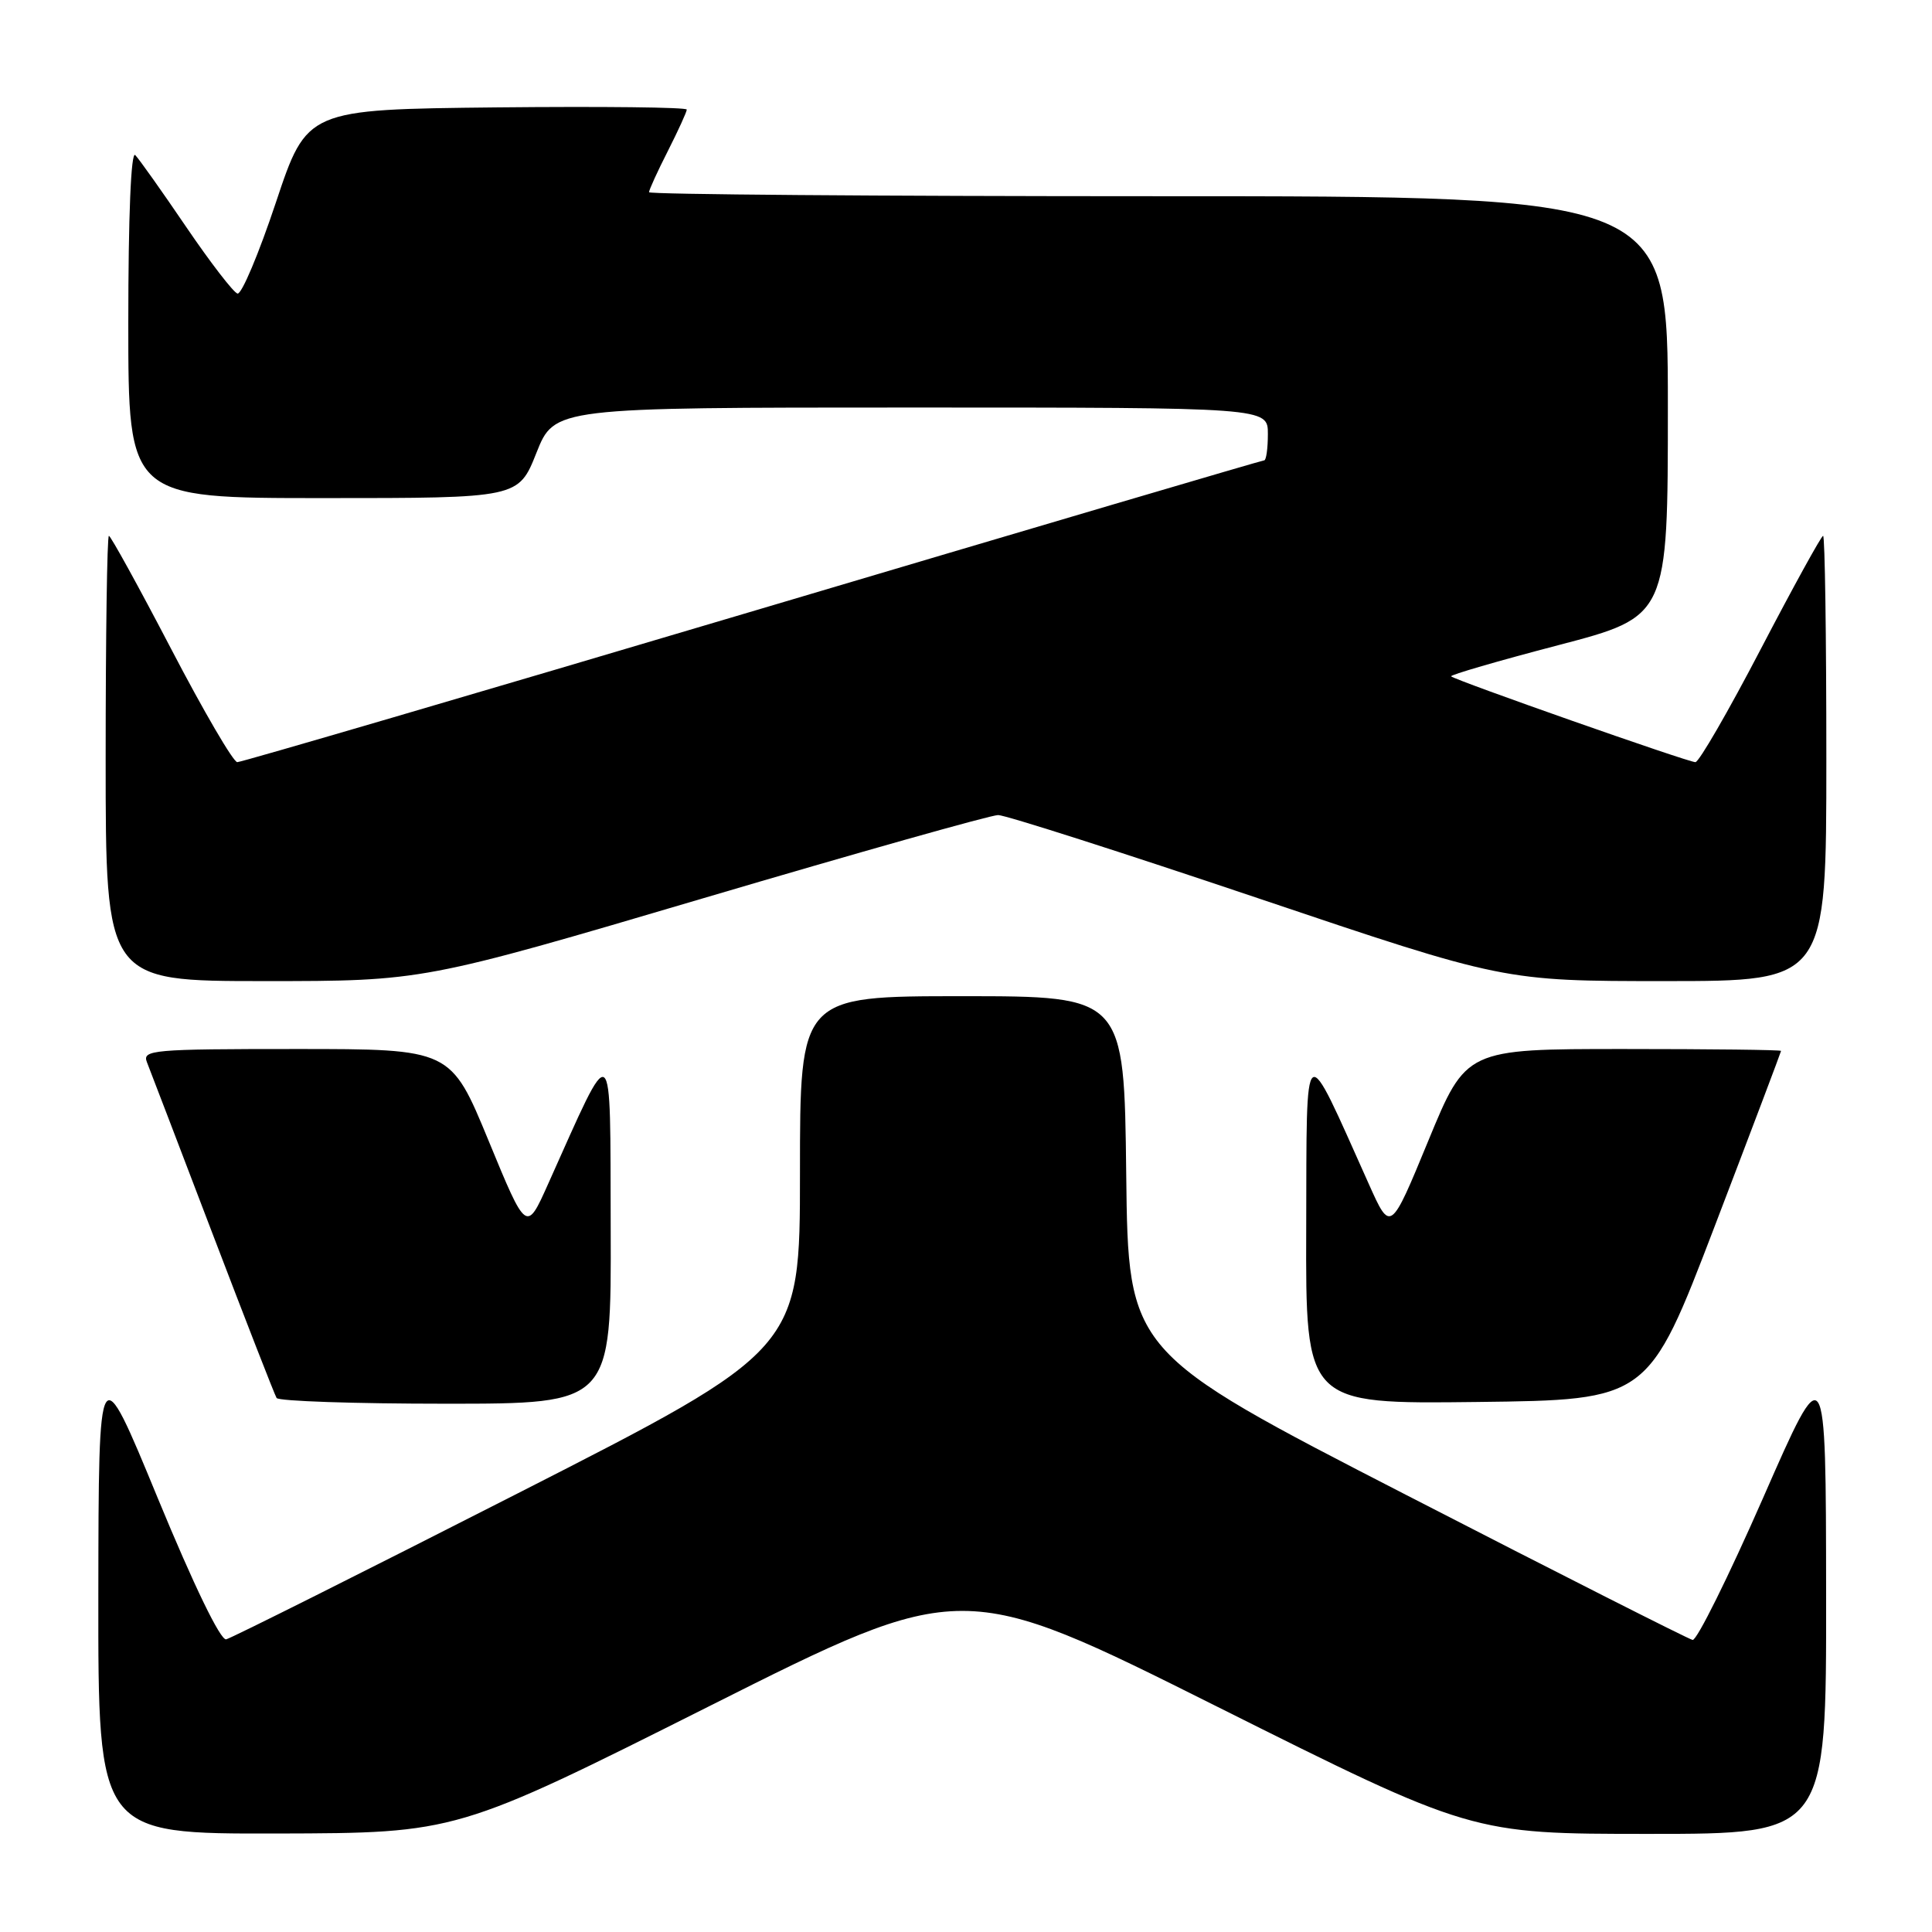 <?xml version="1.0" encoding="UTF-8" standalone="no"?>
<!DOCTYPE svg PUBLIC "-//W3C//DTD SVG 1.1//EN" "http://www.w3.org/Graphics/SVG/1.1/DTD/svg11.dtd" >
<svg xmlns="http://www.w3.org/2000/svg" xmlns:xlink="http://www.w3.org/1999/xlink" version="1.1" viewBox="0 0 256 256">
 <g >
 <path fill="currentColor"
d=" M 94.00 226.07 C 127.50 209.24 127.50 209.24 161.24 226.12 C 194.99 243.00 194.99 243.00 218.49 243.00 C 242.00 243.00 242.00 243.00 241.97 211.25 C 241.94 179.50 241.94 179.50 233.61 198.50 C 229.02 208.95 224.83 217.41 224.28 217.30 C 223.73 217.19 206.68 208.56 186.39 198.12 C 149.50 179.15 149.50 179.15 149.23 155.57 C 148.96 132.00 148.96 132.00 127.48 132.00 C 106.00 132.00 106.00 132.00 106.00 155.42 C 106.00 178.83 106.00 178.83 68.60 197.88 C 48.03 208.36 30.65 217.06 29.97 217.22 C 29.22 217.39 25.69 210.11 20.90 198.50 C 13.07 179.50 13.07 179.50 13.03 211.25 C 13.00 243.00 13.00 243.00 36.75 242.95 C 60.50 242.89 60.50 242.89 94.00 226.07 Z  M 80.92 162.75 C 80.84 136.87 81.42 137.28 72.62 156.90 C 69.75 163.31 69.75 163.31 64.74 151.15 C 59.73 139.00 59.73 139.00 39.26 139.00 C 20.17 139.00 18.83 139.12 19.47 140.75 C 19.85 141.71 23.77 151.95 28.17 163.49 C 32.58 175.04 36.39 184.82 36.65 185.24 C 36.91 185.66 46.99 186.00 59.06 186.00 C 81.00 186.00 81.00 186.00 80.92 162.75 Z  M 227.20 162.50 C 232.04 149.85 235.99 139.39 236.00 139.25 C 236.00 139.11 226.61 139.00 215.13 139.00 C 194.27 139.00 194.27 139.00 189.26 151.15 C 184.25 163.31 184.25 163.31 181.38 156.90 C 172.58 137.28 173.16 136.87 173.08 162.77 C 173.00 186.04 173.00 186.04 195.70 185.77 C 218.40 185.50 218.40 185.50 227.20 162.50 Z  M 93.26 119.00 C 113.74 112.95 131.29 108.00 132.26 108.00 C 133.22 108.00 148.69 112.95 166.64 119.00 C 199.26 130.00 199.26 130.00 220.63 130.00 C 242.00 130.00 242.00 130.00 242.00 100.50 C 242.00 84.28 241.81 71.00 241.57 71.00 C 241.34 71.00 237.62 77.75 233.32 85.99 C 229.02 94.24 225.12 100.99 224.65 100.99 C 223.70 101.00 192.81 90.14 192.28 89.62 C 192.10 89.44 198.49 87.58 206.48 85.49 C 221.00 81.69 221.00 81.69 221.00 53.85 C 221.00 26.00 221.00 26.00 153.50 26.00 C 116.38 26.00 86.00 25.76 86.00 25.47 C 86.00 25.17 87.12 22.71 88.50 20.00 C 89.87 17.29 91.00 14.82 91.00 14.52 C 91.00 14.21 79.68 14.09 65.83 14.23 C 40.67 14.50 40.67 14.50 36.56 26.82 C 34.30 33.60 32.01 39.04 31.47 38.90 C 30.94 38.76 27.88 34.79 24.67 30.07 C 21.47 25.36 18.43 21.07 17.92 20.55 C 17.36 19.97 17.00 28.62 17.00 42.80 C 17.00 66.00 17.00 66.00 42.85 66.00 C 68.70 66.00 68.70 66.00 71.08 60.00 C 73.47 54.00 73.47 54.00 120.73 54.00 C 168.00 54.00 168.00 54.00 168.00 57.50 C 168.00 59.42 167.78 61.00 167.51 61.00 C 167.24 61.00 136.73 70.00 99.70 81.00 C 62.67 92.00 31.95 101.00 31.44 100.99 C 30.92 100.99 26.98 94.24 22.68 85.99 C 18.38 77.75 14.66 71.00 14.43 71.00 C 14.19 71.00 14.00 84.28 14.00 100.50 C 14.00 130.00 14.00 130.00 35.01 130.00 C 56.02 130.00 56.02 130.00 93.26 119.00 Z "/>
</g>
</svg>